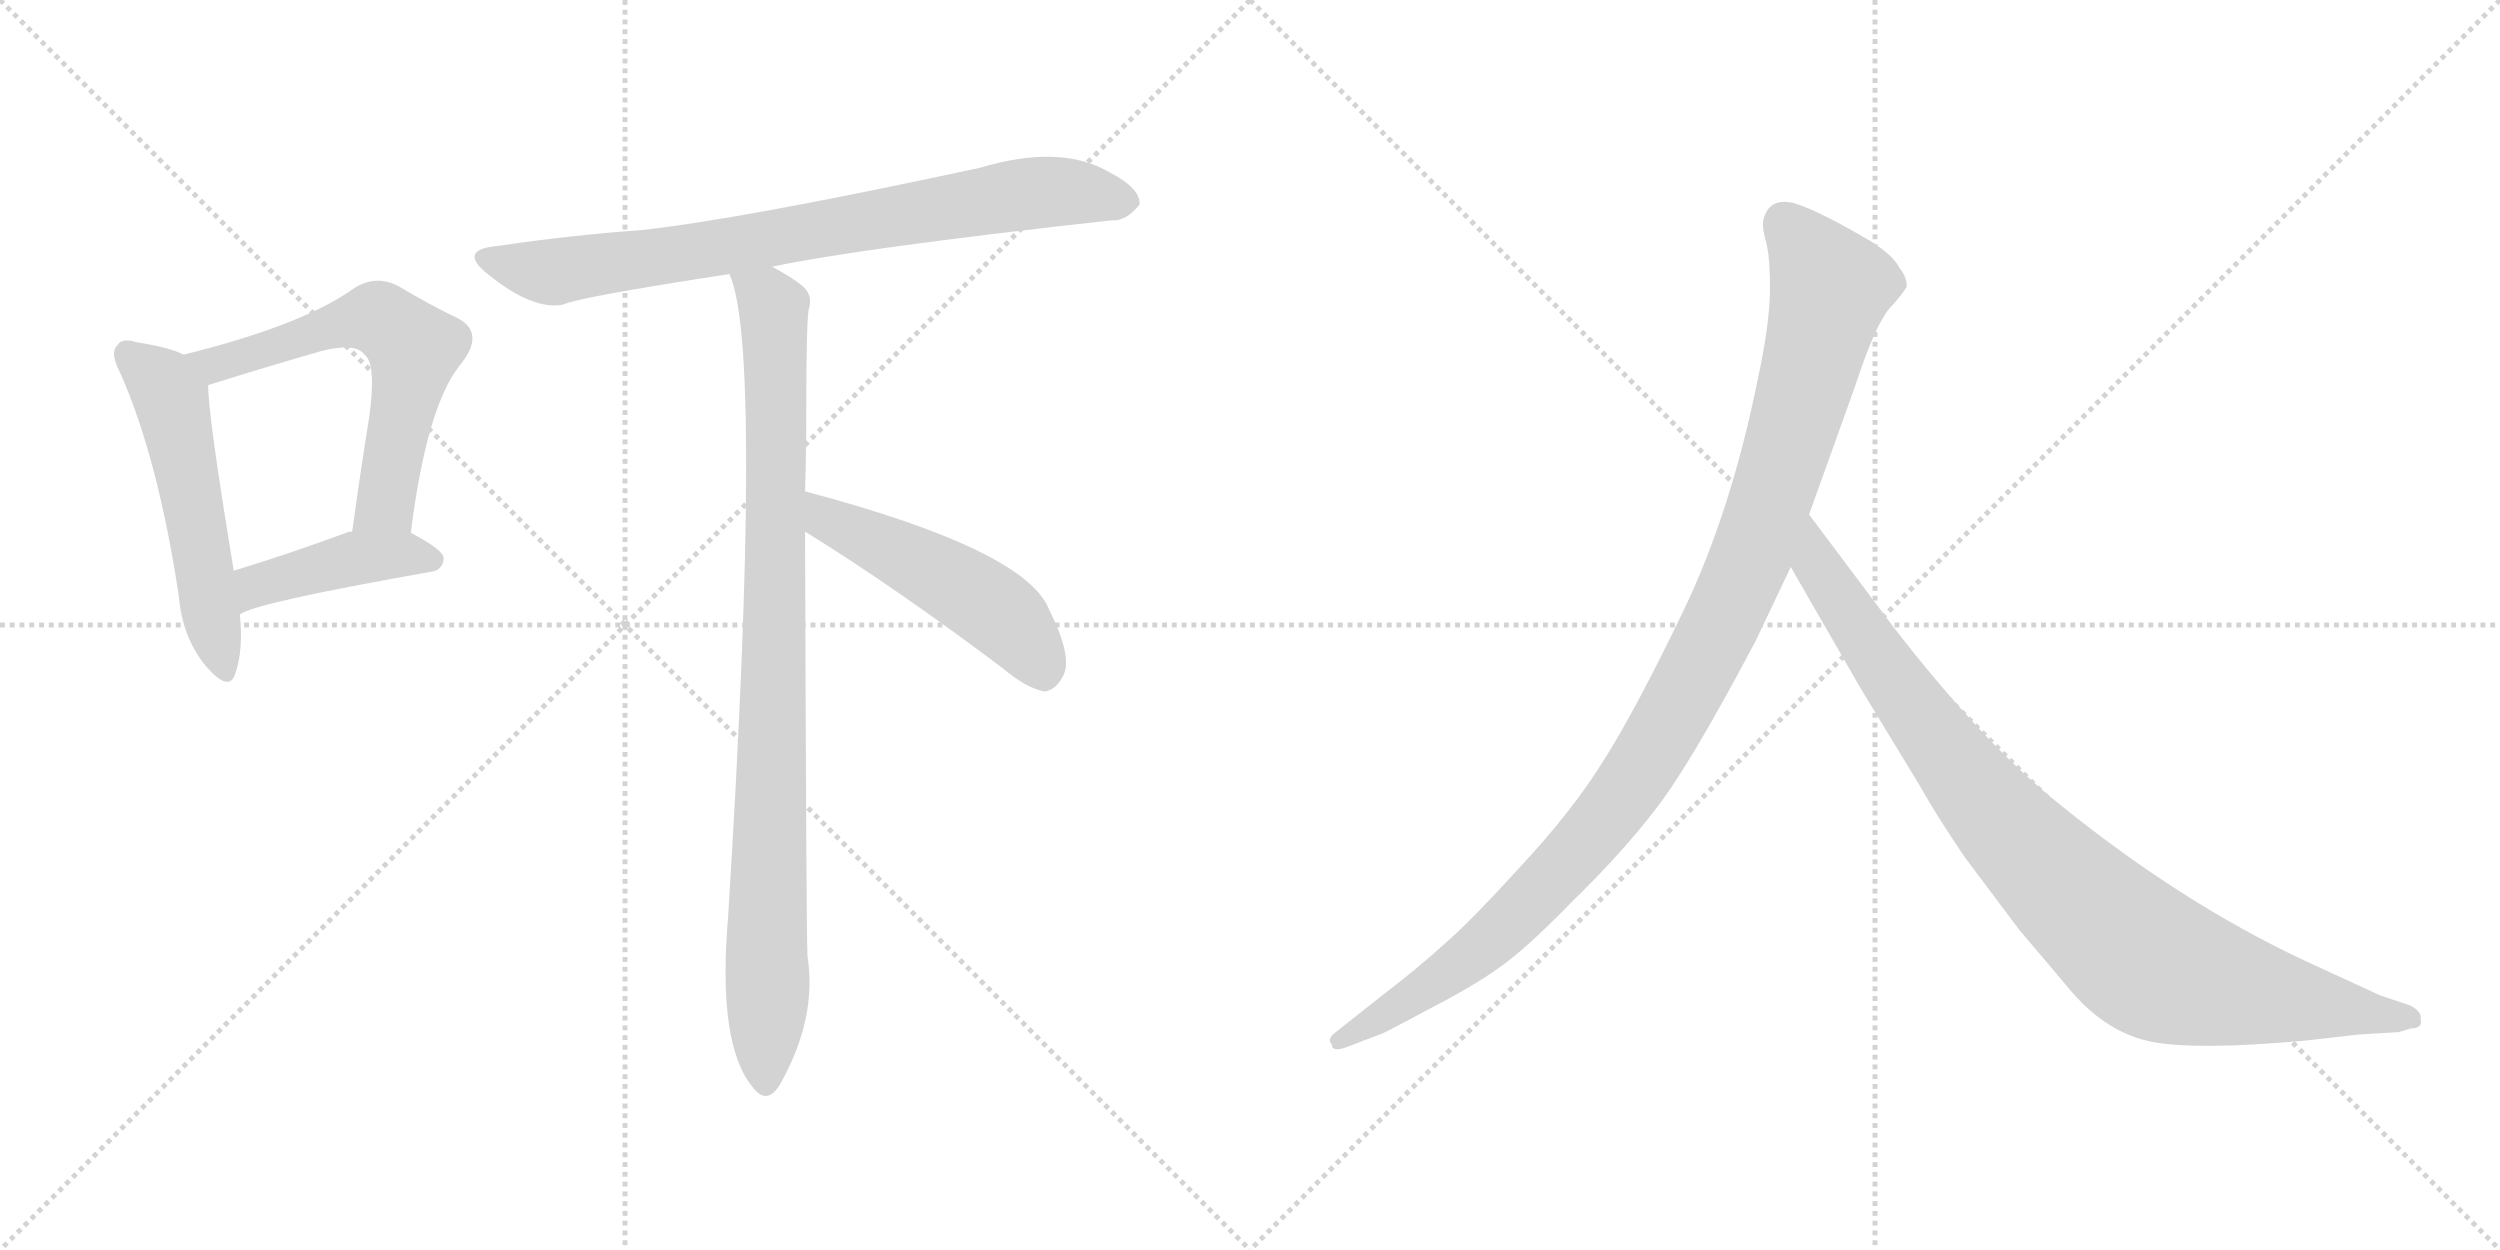 <svg version="1.1" viewBox="0 0 2048 1024" xmlns="http://www.w3.org/2000/svg">
  <g stroke="lightgray" stroke-dasharray="1,1" stroke-width="1" transform="scale(4, 4)">
    <line x1="0" y1="0" x2="256" y2="256"></line>
    <line x1="256" y1="0" x2="0" y2="256"></line>
    <line x1="128" y1="0" x2="128" y2="256"></line>
    <line x1="0" y1="128" x2="256" y2="128"></line>
    <line x1="256" y1="0" x2="512" y2="256"></line>
    <line x1="512" y1="0" x2="256" y2="256"></line>
    <line x1="384" y1="0" x2="384" y2="256"></line>
    <line x1="256" y1="128" x2="512" y2="128"></line>
  </g>
<g transform="scale(1, -1) translate(0, -850)">
   <style type="text/css">
    @keyframes keyframes0 {
      from {
       stroke: black;
       stroke-dashoffset: 529;
       stroke-width: 128;
       }
       63% {
       animation-timing-function: step-end;
       stroke: black;
       stroke-dashoffset: 0;
       stroke-width: 128;
       }
       to {
       stroke: black;
       stroke-width: 1024;
       }
       }
       #make-me-a-hanzi-animation-0 {
         animation: keyframes0 0.681s both;
         animation-delay: 0s;
         animation-timing-function: linear;
       }
    @keyframes keyframes1 {
      from {
       stroke: black;
       stroke-dashoffset: 605;
       stroke-width: 128;
       }
       66% {
       animation-timing-function: step-end;
       stroke: black;
       stroke-dashoffset: 0;
       stroke-width: 128;
       }
       to {
       stroke: black;
       stroke-width: 1024;
       }
       }
       #make-me-a-hanzi-animation-1 {
         animation: keyframes1 0.742s both;
         animation-delay: 0.681s;
         animation-timing-function: linear;
       }
    @keyframes keyframes2 {
      from {
       stroke: black;
       stroke-dashoffset: 421;
       stroke-width: 128;
       }
       58% {
       animation-timing-function: step-end;
       stroke: black;
       stroke-dashoffset: 0;
       stroke-width: 128;
       }
       to {
       stroke: black;
       stroke-width: 1024;
       }
       }
       #make-me-a-hanzi-animation-2 {
         animation: keyframes2 0.593s both;
         animation-delay: 1.423s;
         animation-timing-function: linear;
       }
    @keyframes keyframes3 {
      from {
       stroke: black;
       stroke-dashoffset: 784;
       stroke-width: 128;
       }
       72% {
       animation-timing-function: step-end;
       stroke: black;
       stroke-dashoffset: 0;
       stroke-width: 128;
       }
       to {
       stroke: black;
       stroke-width: 1024;
       }
       }
       #make-me-a-hanzi-animation-3 {
         animation: keyframes3 0.888s both;
         animation-delay: 2.015s;
         animation-timing-function: linear;
       }
    @keyframes keyframes4 {
      from {
       stroke: black;
       stroke-dashoffset: 930;
       stroke-width: 128;
       }
       75% {
       animation-timing-function: step-end;
       stroke: black;
       stroke-dashoffset: 0;
       stroke-width: 128;
       }
       to {
       stroke: black;
       stroke-width: 1024;
       }
       }
       #make-me-a-hanzi-animation-4 {
         animation: keyframes4 1.007s both;
         animation-delay: 2.903s;
         animation-timing-function: linear;
       }
    @keyframes keyframes5 {
      from {
       stroke: black;
       stroke-dashoffset: 498;
       stroke-width: 128;
       }
       62% {
       animation-timing-function: step-end;
       stroke: black;
       stroke-dashoffset: 0;
       stroke-width: 128;
       }
       to {
       stroke: black;
       stroke-width: 1024;
       }
       }
       #make-me-a-hanzi-animation-5 {
         animation: keyframes5 0.655s both;
         animation-delay: 3.91s;
         animation-timing-function: linear;
       }
    @keyframes keyframes6 {
      from {
       stroke: black;
       stroke-dashoffset: 1082;
       stroke-width: 128;
       }
       78% {
       animation-timing-function: step-end;
       stroke: black;
       stroke-dashoffset: 0;
       stroke-width: 128;
       }
       to {
       stroke: black;
       stroke-width: 1024;
       }
       }
       #make-me-a-hanzi-animation-6 {
         animation: keyframes6 1.131s both;
         animation-delay: 4.566s;
         animation-timing-function: linear;
       }
    @keyframes keyframes7 {
      from {
       stroke: black;
       stroke-dashoffset: 935;
       stroke-width: 128;
       }
       75% {
       animation-timing-function: step-end;
       stroke: black;
       stroke-dashoffset: 0;
       stroke-width: 128;
       }
       to {
       stroke: black;
       stroke-width: 1024;
       }
       }
       #make-me-a-hanzi-animation-7 {
         animation: keyframes7 1.011s both;
         animation-delay: 5.696s;
         animation-timing-function: linear;
       }
</style>
<path d="M 150.5 559.5 Q 138.5 565.5 112.5 569.5 Q 99.5 573.5 96.5 567.5 Q 89.5 561.5 98.5 544.5 Q 129.5 474.5 146.5 361.5 Q 149.5 327.5 168.5 304.5 Q 187.5 282.5 192.5 297.5 Q 199.5 316.5 196.5 346.5 L 191.5 382.5 Q 170.5 509.5 170.5 534.5 C 169.5 551.5 169.5 551.5 150.5 559.5 Z" fill="lightgray"></path> 
<path d="M 336.5 413.5 Q 349.5 516.5 376.5 550.5 Q 398.5 577.5 374.5 589.5 Q 353.5 599.5 326.5 615.5 Q 307.5 625.5 289.5 613.5 Q 247.5 583.5 150.5 559.5 C 121.5 552.5 141.5 525.5 170.5 534.5 Q 221.5 550.5 263.5 562.5 Q 291.5 569.5 298.5 559.5 Q 308.5 552.5 302.5 508.5 Q 295.5 465.5 288.5 414.5 C 284.5 384.5 332.5 383.5 336.5 413.5 Z" fill="lightgray"></path> 
<path d="M 196.5 346.5 Q 205.5 355.5 352.5 381.5 Q 362.5 382.5 363.5 392.5 Q 363.5 399.5 336.5 413.5 L 288.5 414.5 Q 284.5 414.5 283.5 413.5 Q 234.5 395.5 191.5 382.5 C 162.5 373.5 170.5 332.5 196.5 346.5 Z" fill="lightgray"></path> 
<path d="M 632.5 631.5 Q 702.5 646.5 910.5 669.5 Q 922.5 668.5 933.5 682.5 Q 934.5 695.5 909.5 708.5 Q 869.5 732.5 802.5 712.5 Q 607.5 670.5 525.5 661.5 Q 468.5 657.5 407.5 648.5 Q 374.5 645.5 399.5 625.5 Q 436.5 595.5 461.5 600.5 Q 473.5 606.5 597.5 625.5 L 632.5 631.5 Z" fill="lightgray"></path> 
<path d="M 659.5 447.5 Q 660.5 478.5 660.5 510.5 Q 660.5 585.5 662.5 596.5 Q 666.5 608.5 656.5 616.5 Q 647.5 623.5 632.5 631.5 C 606.5 646.5 589.5 654.5 597.5 625.5 Q 625.5 565.5 596.5 99.5 Q 587.5 -5.5 616.5 -40.5 Q 628.5 -56.5 639.5 -37.5 Q 669.5 16.5 661.5 66.5 Q 660.5 84.5 659.5 414.5 L 659.5 447.5 Z" fill="lightgray"></path> 
<path d="M 659.5 414.5 Q 732.5 369.5 821.5 302.5 Q 840.5 286.5 855.5 283.5 Q 864.5 284.5 870.5 295.5 Q 879.5 310.5 859.5 350.5 Q 840.5 399.5 659.5 447.5 C 630.5 455.5 634.5 430.5 659.5 414.5 Z" fill="lightgray"></path> 
<path d="M 1438.0 324.5 L 1467.0 385.5 L 1482.0 428.5 L 1520.0 534.5 Q 1536.0 583.5 1548.0 597.5 Q 1560.0 610.5 1562.0 615.5 Q 1562.0 623.5 1556.0 630.5 Q 1552.0 639.5 1534.0 651.5 Q 1490.0 677.5 1470.0 683.5 Q 1450.0 688.5 1445.0 671.5 Q 1443.0 666.5 1446.0 654.5 Q 1450.0 642.5 1450.0 614.5 Q 1450.0 585.5 1440.0 539.5 Q 1418.0 430.5 1379.0 349.5 Q 1340.0 268.5 1314.0 227.5 Q 1288.0 185.5 1245.0 139.5 Q 1204.0 94.5 1183.0 76.5 Q 1161.0 56.5 1136.0 37.5 L 1093.0 3.5 Q 1087.0 -1.5 1091.0 -5.5 Q 1091.0 -12.5 1104.0 -7.5 L 1130.0 2.5 Q 1132.0 2.5 1169.0 22.5 Q 1206.0 41.5 1227.0 56.5 Q 1249.0 71.5 1288.0 111.5 Q 1328.0 150.5 1355.0 185.5 Q 1383.0 220.5 1438.0 324.5 Z" fill="lightgray"></path> 
<path d="M 1467.0 385.5 L 1524.0 286.5 L 1572.0 207.5 Q 1586.0 182.5 1609.0 148.5 L 1654.0 88.5 L 1698.0 36.5 Q 1727.0 3.5 1763.0 -3.5 Q 1800.0 -10.5 1888.0 -2.5 L 1932.0 2.5 L 1965.0 4.5 L 1975.0 7.5 Q 1985.0 7.5 1983.0 15.5 Q 1984.0 21.5 1974.0 26.5 L 1950.0 34.5 L 1887.0 63.5 Q 1787.0 110.5 1688.0 190.5 Q 1626.0 239.5 1551.0 336.5 L 1482.0 428.5 C 1464.0 452.5 1452.0 411.5 1467.0 385.5 Z" fill="lightgray"></path> 
      <clipPath id="make-me-a-hanzi-clip-0">
      <path d="M 150.5 559.5 Q 138.5 565.5 112.5 569.5 Q 99.5 573.5 96.5 567.5 Q 89.5 561.5 98.5 544.5 Q 129.5 474.5 146.5 361.5 Q 149.5 327.5 168.5 304.5 Q 187.5 282.5 192.5 297.5 Q 199.5 316.5 196.5 346.5 L 191.5 382.5 Q 170.5 509.5 170.5 534.5 C 169.5 551.5 169.5 551.5 150.5 559.5 Z" fill="lightgray"></path>
      </clipPath>
      <path clip-path="url(#make-me-a-hanzi-clip-0)" d="M 105.5 559.5 L 140.5 522.5 L 181.5 304.5 " fill="none" id="make-me-a-hanzi-animation-0" stroke-dasharray="401 802" stroke-linecap="round"></path>

      <clipPath id="make-me-a-hanzi-clip-1">
      <path d="M 336.5 413.5 Q 349.5 516.5 376.5 550.5 Q 398.5 577.5 374.5 589.5 Q 353.5 599.5 326.5 615.5 Q 307.5 625.5 289.5 613.5 Q 247.5 583.5 150.5 559.5 C 121.5 552.5 141.5 525.5 170.5 534.5 Q 221.5 550.5 263.5 562.5 Q 291.5 569.5 298.5 559.5 Q 308.5 552.5 302.5 508.5 Q 295.5 465.5 288.5 414.5 C 284.5 384.5 332.5 383.5 336.5 413.5 Z" fill="lightgray"></path>
      </clipPath>
      <path clip-path="url(#make-me-a-hanzi-clip-1)" d="M 160.5 560.5 L 176.5 551.5 L 299.5 589.5 L 329.5 575.5 L 339.5 564.5 L 318.5 449.5 L 306.5 429.5 L 294.5 422.5 " fill="none" id="make-me-a-hanzi-animation-1" stroke-dasharray="477 954" stroke-linecap="round"></path>

      <clipPath id="make-me-a-hanzi-clip-2">
      <path d="M 196.5 346.5 Q 205.5 355.5 352.5 381.5 Q 362.5 382.5 363.5 392.5 Q 363.5 399.5 336.5 413.5 L 288.5 414.5 Q 284.5 414.5 283.5 413.5 Q 234.5 395.5 191.5 382.5 C 162.5 373.5 170.5 332.5 196.5 346.5 Z" fill="lightgray"></path>
      </clipPath>
      <path clip-path="url(#make-me-a-hanzi-clip-2)" d="M 200.5 355.5 L 210.5 370.5 L 294.5 393.5 L 354.5 390.5 " fill="none" id="make-me-a-hanzi-animation-2" stroke-dasharray="293 586" stroke-linecap="round"></path>

      <clipPath id="make-me-a-hanzi-clip-3">
      <path d="M 632.5 631.5 Q 702.5 646.5 910.5 669.5 Q 922.5 668.5 933.5 682.5 Q 934.5 695.5 909.5 708.5 Q 869.5 732.5 802.5 712.5 Q 607.5 670.5 525.5 661.5 Q 468.5 657.5 407.5 648.5 Q 374.5 645.5 399.5 625.5 Q 436.5 595.5 461.5 600.5 Q 473.5 606.5 597.5 625.5 L 632.5 631.5 Z" fill="lightgray"></path>
      </clipPath>
      <path clip-path="url(#make-me-a-hanzi-clip-3)" d="M 400.5 637.5 L 454.5 627.5 L 818.5 688.5 L 861.5 693.5 L 921.5 684.5 " fill="none" id="make-me-a-hanzi-animation-3" stroke-dasharray="656 1312" stroke-linecap="round"></path>

      <clipPath id="make-me-a-hanzi-clip-4">
      <path d="M 659.5 447.5 Q 660.5 478.5 660.5 510.5 Q 660.5 585.5 662.5 596.5 Q 666.5 608.5 656.5 616.5 Q 647.5 623.5 632.5 631.5 C 606.5 646.5 589.5 654.5 597.5 625.5 Q 625.5 565.5 596.5 99.5 Q 587.5 -5.5 616.5 -40.5 Q 628.5 -56.5 639.5 -37.5 Q 669.5 16.5 661.5 66.5 Q 660.5 84.5 659.5 414.5 L 659.5 447.5 Z" fill="lightgray"></path>
      </clipPath>
      <path clip-path="url(#make-me-a-hanzi-clip-4)" d="M 603.5 625.5 L 633.5 596.5 L 636.5 543.5 L 627.5 -35.5 " fill="none" id="make-me-a-hanzi-animation-4" stroke-dasharray="802 1604" stroke-linecap="round"></path>

      <clipPath id="make-me-a-hanzi-clip-5">
      <path d="M 659.5 414.5 Q 732.5 369.5 821.5 302.5 Q 840.5 286.5 855.5 283.5 Q 864.5 284.5 870.5 295.5 Q 879.5 310.5 859.5 350.5 Q 840.5 399.5 659.5 447.5 C 630.5 455.5 634.5 430.5 659.5 414.5 Z" fill="lightgray"></path>
      </clipPath>
      <path clip-path="url(#make-me-a-hanzi-clip-5)" d="M 671.5 442.5 L 677.5 424.5 L 749.5 390.5 L 817.5 348.5 L 845.5 317.5 L 854.5 297.5 " fill="none" id="make-me-a-hanzi-animation-5" stroke-dasharray="370 740" stroke-linecap="round"></path>

      <clipPath id="make-me-a-hanzi-clip-6">
      <path d="M 1438.0 324.5 L 1467.0 385.5 L 1482.0 428.5 L 1520.0 534.5 Q 1536.0 583.5 1548.0 597.5 Q 1560.0 610.5 1562.0 615.5 Q 1562.0 623.5 1556.0 630.5 Q 1552.0 639.5 1534.0 651.5 Q 1490.0 677.5 1470.0 683.5 Q 1450.0 688.5 1445.0 671.5 Q 1443.0 666.5 1446.0 654.5 Q 1450.0 642.5 1450.0 614.5 Q 1450.0 585.5 1440.0 539.5 Q 1418.0 430.5 1379.0 349.5 Q 1340.0 268.5 1314.0 227.5 Q 1288.0 185.5 1245.0 139.5 Q 1204.0 94.5 1183.0 76.5 Q 1161.0 56.5 1136.0 37.5 L 1093.0 3.5 Q 1087.0 -1.5 1091.0 -5.5 Q 1091.0 -12.5 1104.0 -7.5 L 1130.0 2.5 Q 1132.0 2.5 1169.0 22.5 Q 1206.0 41.5 1227.0 56.5 Q 1249.0 71.5 1288.0 111.5 Q 1328.0 150.5 1355.0 185.5 Q 1383.0 220.5 1438.0 324.5 Z" fill="lightgray"></path>
      </clipPath>
      <path clip-path="url(#make-me-a-hanzi-clip-6)" d="M 1462.0 667.5 L 1500.0 614.5 L 1438.0 403.5 L 1378.0 278.5 L 1322.0 187.5 L 1253.0 110.5 L 1169.0 40.5 L 1098.0 -2.5 " fill="none" id="make-me-a-hanzi-animation-6" stroke-dasharray="954 1908" stroke-linecap="round"></path>

      <clipPath id="make-me-a-hanzi-clip-7">
      <path d="M 1467.0 385.5 L 1524.0 286.5 L 1572.0 207.5 Q 1586.0 182.5 1609.0 148.5 L 1654.0 88.5 L 1698.0 36.5 Q 1727.0 3.5 1763.0 -3.5 Q 1800.0 -10.5 1888.0 -2.5 L 1932.0 2.5 L 1965.0 4.5 L 1975.0 7.5 Q 1985.0 7.5 1983.0 15.5 Q 1984.0 21.5 1974.0 26.5 L 1950.0 34.5 L 1887.0 63.5 Q 1787.0 110.5 1688.0 190.5 Q 1626.0 239.5 1551.0 336.5 L 1482.0 428.5 C 1464.0 452.5 1452.0 411.5 1467.0 385.5 Z" fill="lightgray"></path>
      </clipPath>
      <path clip-path="url(#make-me-a-hanzi-clip-7)" d="M 1483.0 420.5 L 1488.0 387.5 L 1605.0 219.5 L 1679.0 135.5 L 1747.0 72.5 L 1772.0 56.5 L 1806.0 45.5 L 1974.0 16.5 " fill="none" id="make-me-a-hanzi-animation-7" stroke-dasharray="807 1614" stroke-linecap="round"></path>

</g>
</svg>
